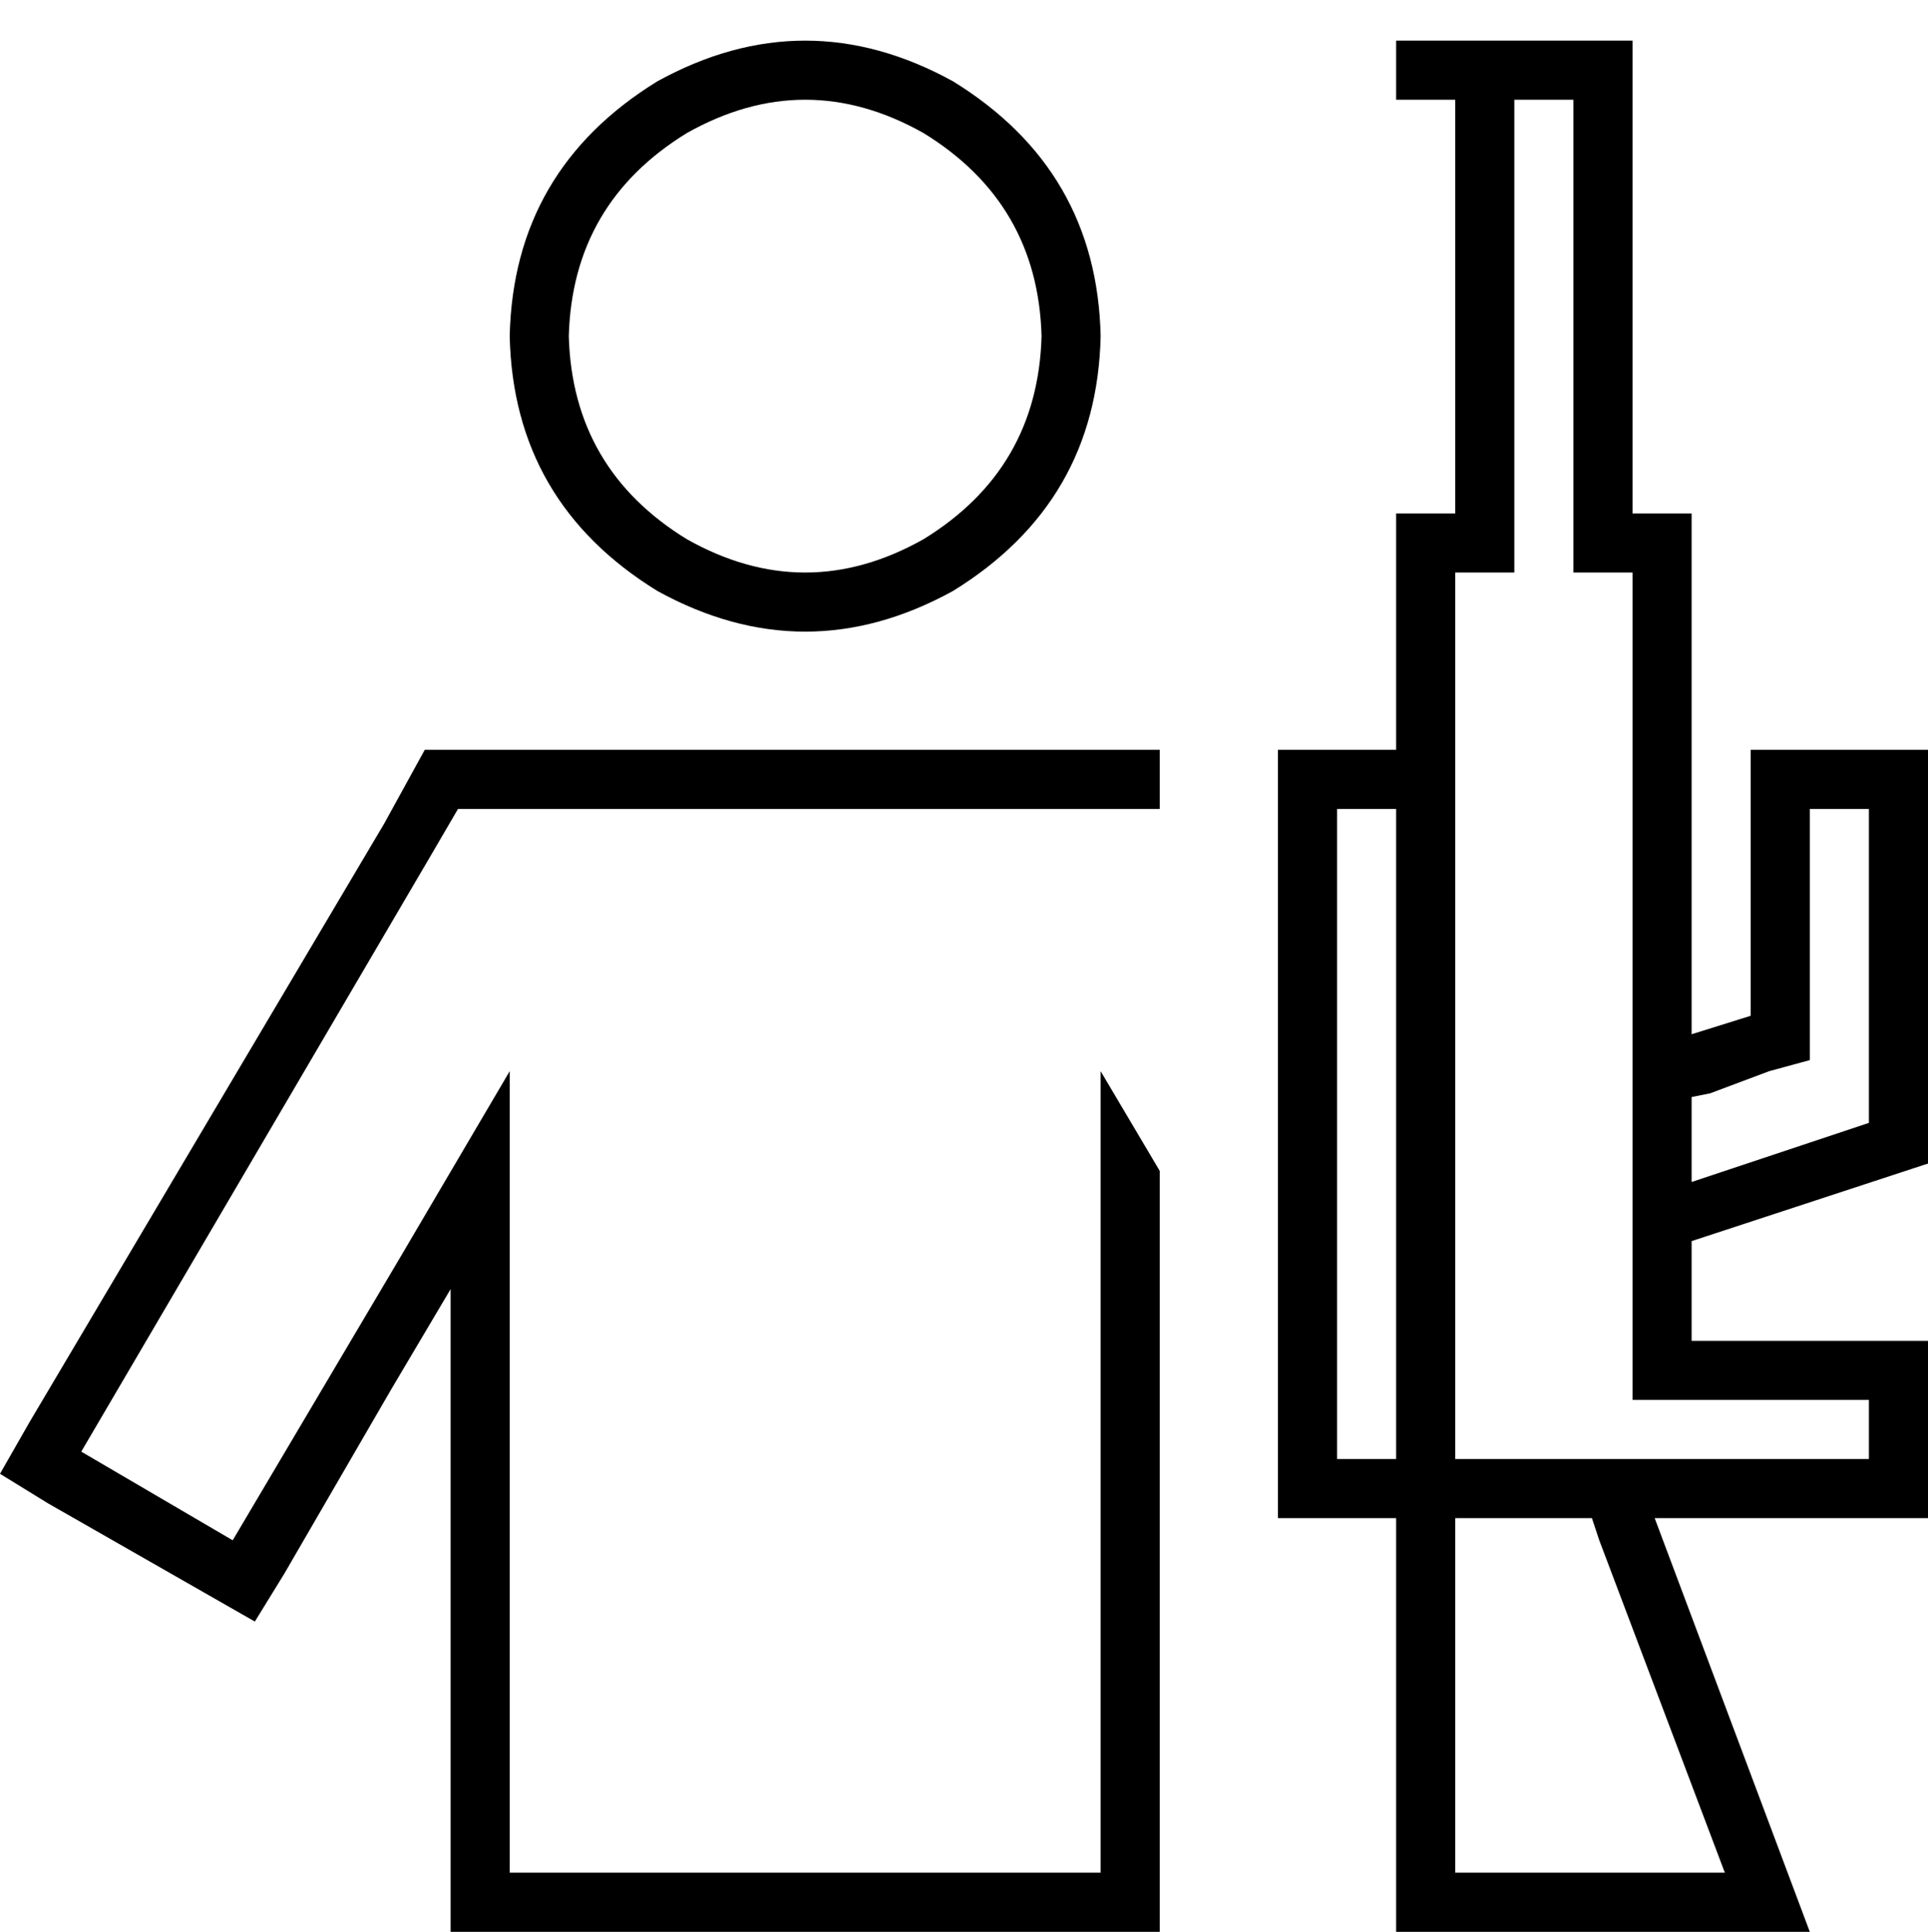<svg xmlns="http://www.w3.org/2000/svg" viewBox="0 0 522 523">
  <path d="M 314 203 L 298 203 L 314 203 L 115 203 L 104 223 L 104 223 L 8 385 L 8 385 L 0 399 L 0 399 L 13 407 L 13 407 L 55 431 L 55 431 L 69 439 L 69 439 L 77 426 L 77 426 L 106 376 L 106 376 L 122 349 L 122 349 L 122 380 L 122 380 L 122 507 L 122 507 L 122 523 L 122 523 L 138 523 L 314 523 L 314 317 L 314 317 L 298 290 L 298 290 L 298 349 L 298 349 L 298 507 L 298 507 L 138 507 L 138 507 L 138 349 L 138 349 L 138 290 L 138 290 L 108 341 L 108 341 L 63 417 L 63 417 L 22 393 L 22 393 L 117 231 L 117 231 L 124 219 L 124 219 L 138 219 L 298 219 Q 298 219 298 219 Q 298 219 298 219 L 312 219 L 314 219 L 314 203 L 314 203 Z M 154 91 Q 155 55 186 36 Q 218 18 250 36 Q 281 55 282 91 Q 281 127 250 146 Q 218 164 186 146 Q 155 127 154 91 L 154 91 Z M 298 91 Q 297 46 258 22 Q 218 0 178 22 Q 139 46 138 91 Q 139 136 178 160 Q 218 182 258 160 Q 297 136 298 91 L 298 91 Z M 426 155 L 442 155 L 426 155 L 442 155 L 442 267 L 442 267 L 442 280 L 442 280 L 442 303 L 442 303 L 442 325 L 442 325 L 442 336 L 442 336 L 442 363 L 442 363 L 442 379 L 442 379 L 458 379 L 506 379 L 506 395 L 506 395 L 450 395 L 394 395 L 394 219 L 394 219 L 394 203 L 394 203 L 394 171 L 394 171 L 394 155 L 394 155 L 410 155 L 410 155 L 410 139 L 410 139 L 410 27 L 410 27 L 426 27 L 426 27 L 426 139 L 426 139 L 426 155 L 426 155 Z M 394 507 L 394 411 L 394 507 L 394 411 L 431 411 L 431 411 L 433 417 L 433 417 L 467 507 L 467 507 L 394 507 L 394 507 Z M 450 411 L 465 411 L 450 411 L 522 411 L 522 395 L 522 395 L 522 379 L 522 379 L 522 363 L 522 363 L 506 363 L 458 363 L 458 347 L 458 347 L 458 336 L 458 336 L 522 315 L 522 315 L 522 219 L 522 219 L 522 203 L 522 203 L 506 203 L 474 203 L 474 219 L 474 219 L 474 275 L 474 275 L 458 280 L 458 280 L 458 275 L 458 275 L 458 267 L 458 267 L 458 264 L 458 264 L 458 203 L 458 203 L 458 187 L 458 187 L 458 155 L 458 155 L 458 139 L 458 139 L 442 139 L 442 139 L 442 123 L 442 123 L 442 27 L 442 27 L 442 11 L 442 11 L 426 11 L 378 11 L 378 27 L 378 27 L 394 27 L 394 27 L 394 43 L 394 43 L 394 123 L 394 123 L 394 139 L 394 139 L 378 139 L 378 139 L 378 155 L 378 155 L 378 171 L 378 171 L 378 187 L 378 187 L 378 203 L 378 203 L 362 203 L 346 203 L 346 219 L 346 219 L 346 395 L 346 395 L 346 411 L 346 411 L 362 411 L 378 411 L 378 427 L 378 427 L 378 507 L 378 507 L 378 523 L 378 523 L 394 523 L 490 523 L 484 507 L 484 507 L 454 427 L 454 427 L 448 411 L 448 411 L 450 411 L 450 411 Z M 458 320 L 458 297 L 458 320 L 458 297 L 463 296 L 463 296 L 479 290 L 479 290 L 490 287 L 490 287 L 490 275 L 490 275 L 490 219 L 490 219 L 506 219 L 506 219 L 506 304 L 506 304 L 458 320 L 458 320 Z M 362 219 L 378 219 L 362 219 L 378 219 L 378 395 L 378 395 L 362 395 L 362 395 L 362 219 L 362 219 Z" />
</svg>